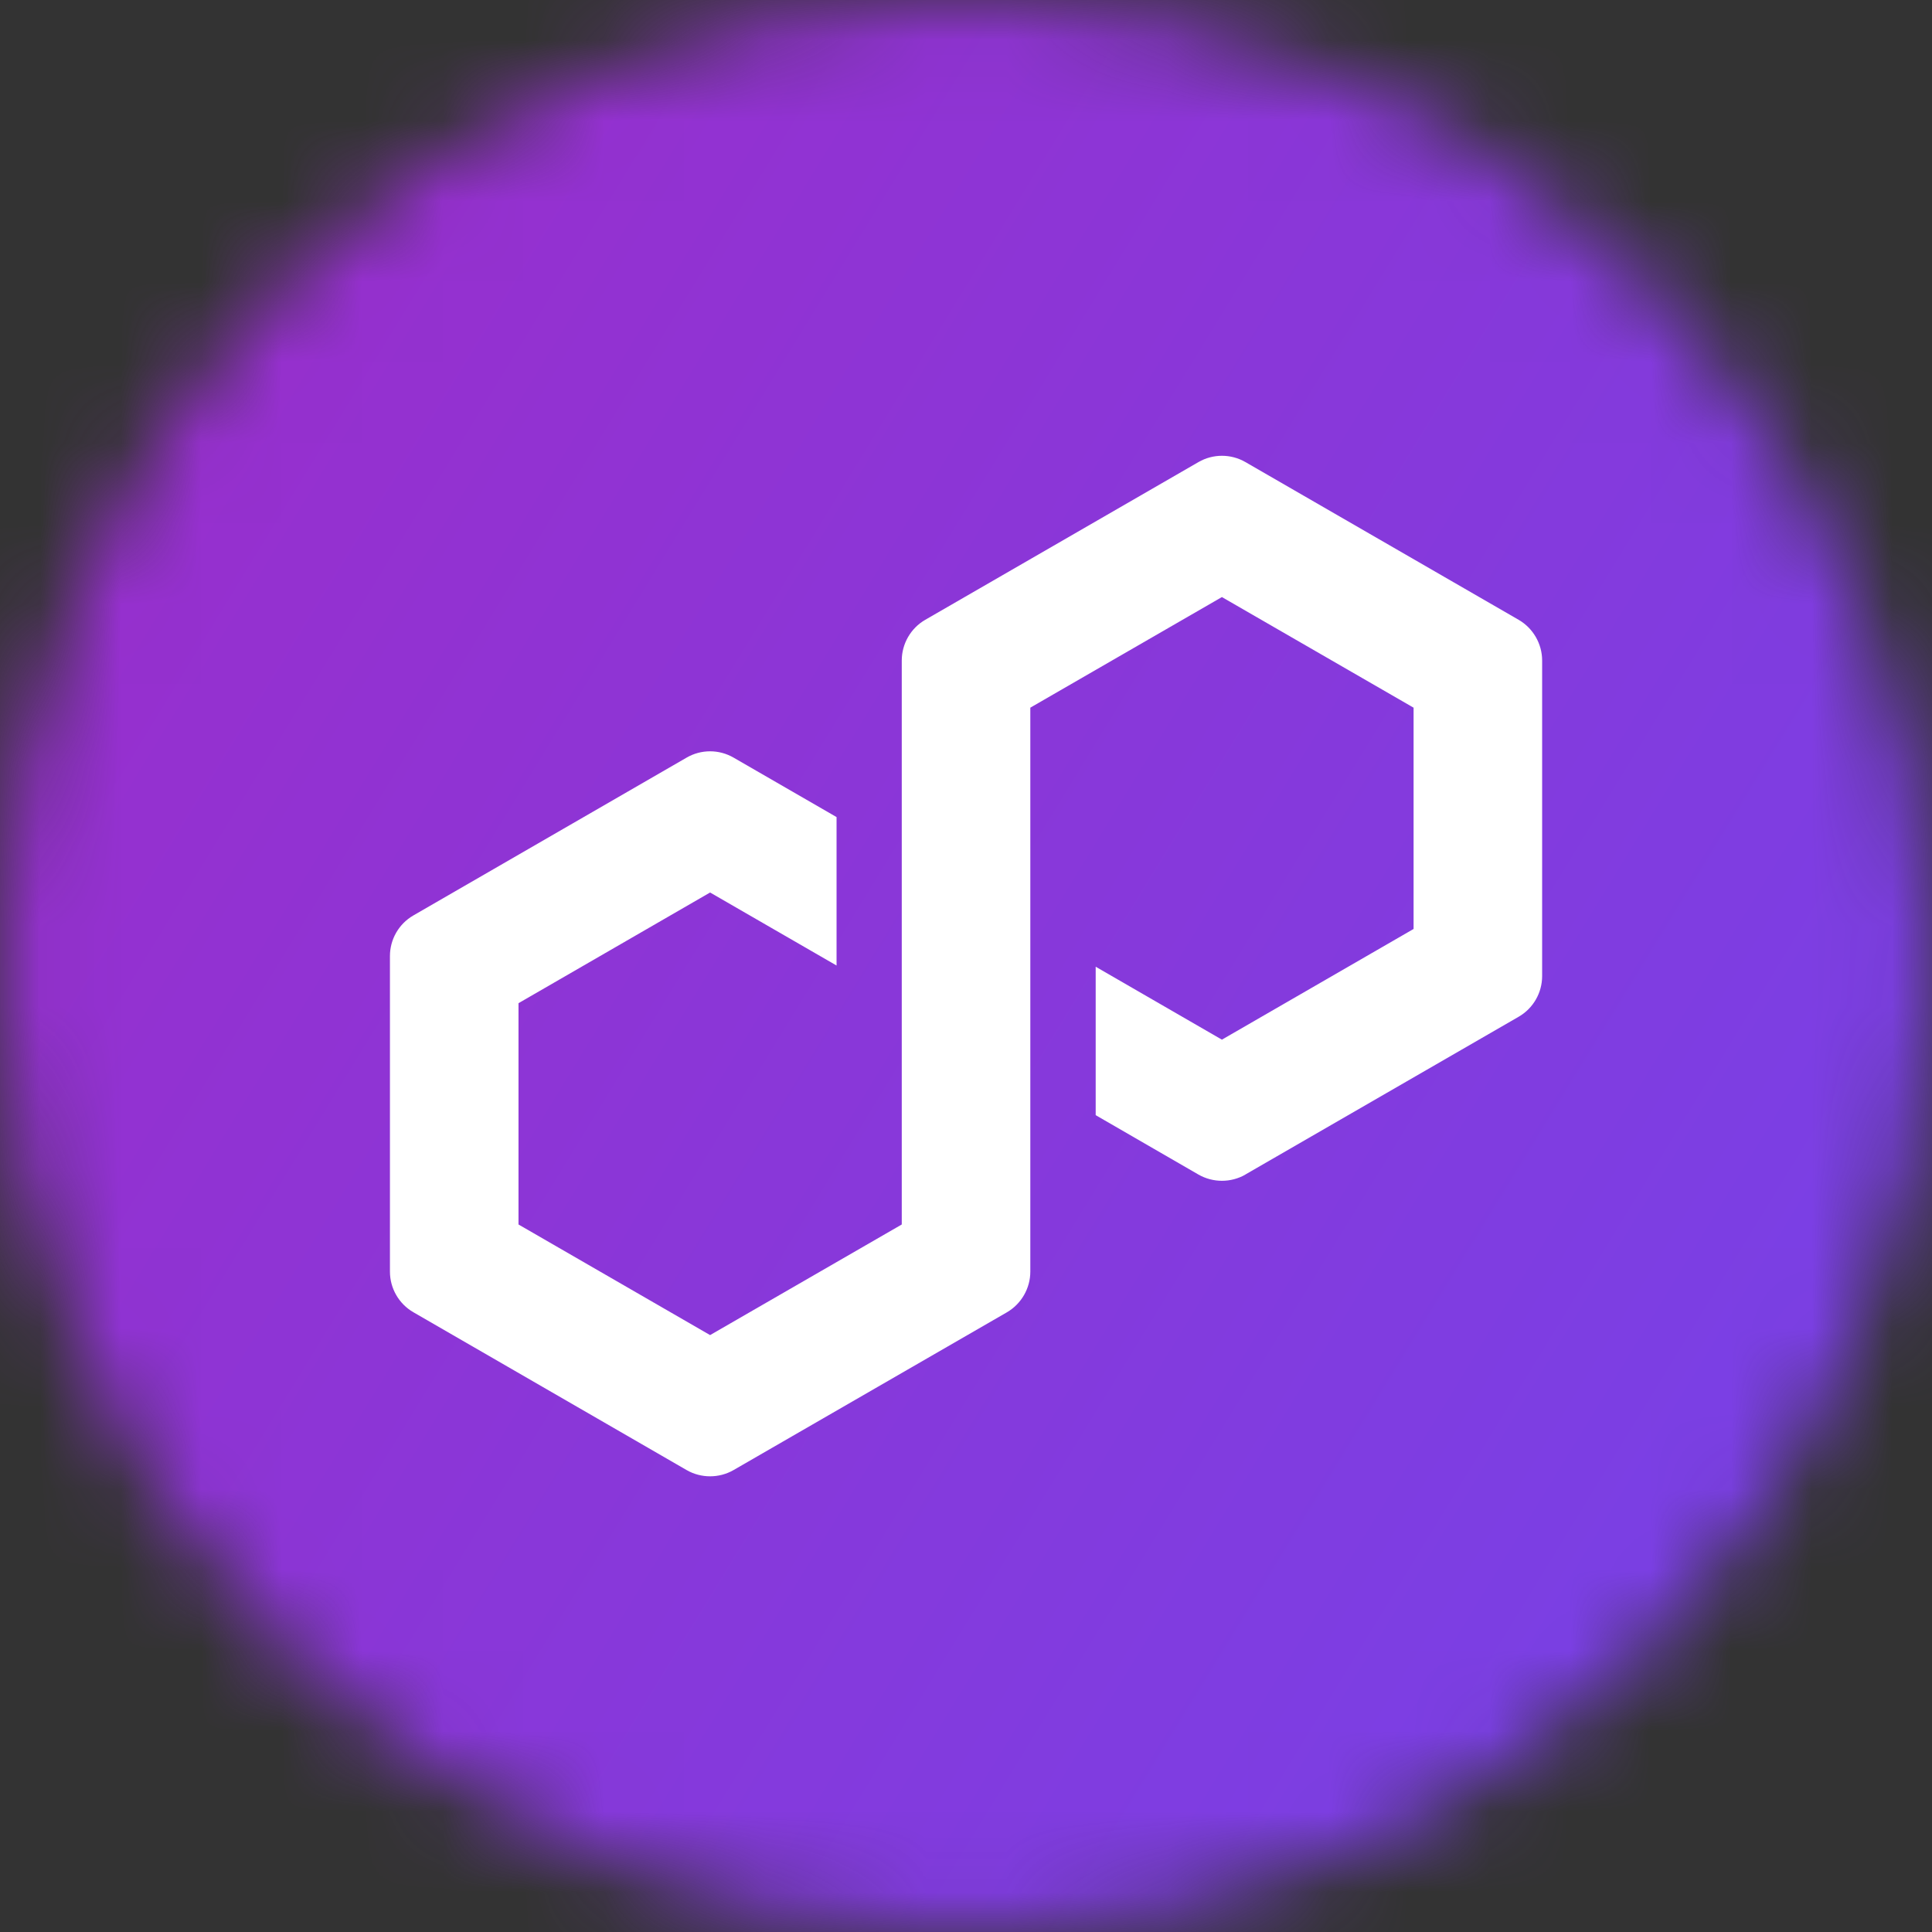 <svg width="24" height="24" viewBox="0 0 24 24" fill="none" xmlns="http://www.w3.org/2000/svg">
<rect x="0" y="0" width="24" height="24" fill="#333333" stroke="none"/>
<g clip-path="url(#clip0_3327_2507)">
<mask id="mask0_3327_2507" style="mask-type:luminance" maskUnits="userSpaceOnUse" x="0" y="0" width="24" height="24">
<path d="M12 24C18.627 24 24 18.627 24 12C24 5.373 18.627 0 12 0C5.373 0 0 5.373 0 12C0 18.627 5.373 24 12 24Z" fill="white"/>
</mask>
<g mask="url(#mask0_3327_2507)">
<path d="M25.137 -1.137H-1.136V25.136H25.137V-1.137Z" fill="url(#paint0_linear_3327_2507)"/>
<path d="M15.471 14.59L18.866 12.63C19.046 12.526 19.157 12.333 19.157 12.125V8.205C19.157 7.998 19.045 7.804 18.866 7.7L15.471 5.74C15.291 5.636 15.068 5.636 14.888 5.74L11.493 7.7C11.313 7.804 11.202 7.998 11.202 8.205V15.211L8.821 16.585L6.441 15.211V12.462L8.821 11.087L10.392 11.994V10.15L9.112 9.411C9.024 9.36 8.923 9.333 8.821 9.333C8.718 9.333 8.618 9.36 8.53 9.411L5.135 11.372C4.955 11.476 4.844 11.668 4.844 11.876V15.797C4.844 16.004 4.955 16.197 5.135 16.301L8.53 18.262C8.709 18.365 8.933 18.365 9.112 18.262L12.508 16.302C12.687 16.198 12.799 16.004 12.799 15.797V8.791L12.842 8.766L15.179 7.417L17.56 8.791V11.54L15.179 12.915L13.611 12.009V13.853L14.888 14.591C15.068 14.694 15.291 14.694 15.471 14.591V14.59Z" fill="white"/>
</g>
</g>
<defs>
<linearGradient id="paint0_linear_3327_2507" x1="-5.937" y1="1.023" x2="21.185" y2="17.62" gradientUnits="userSpaceOnUse">
<stop stop-color="#A229C5"/>
<stop offset="1" stop-color="#7B3FE4"/>
</linearGradient>
<clipPath id="clip0_3327_2507">
<rect width="24" height="24" fill="white"/>
</clipPath>
</defs>
</svg>
